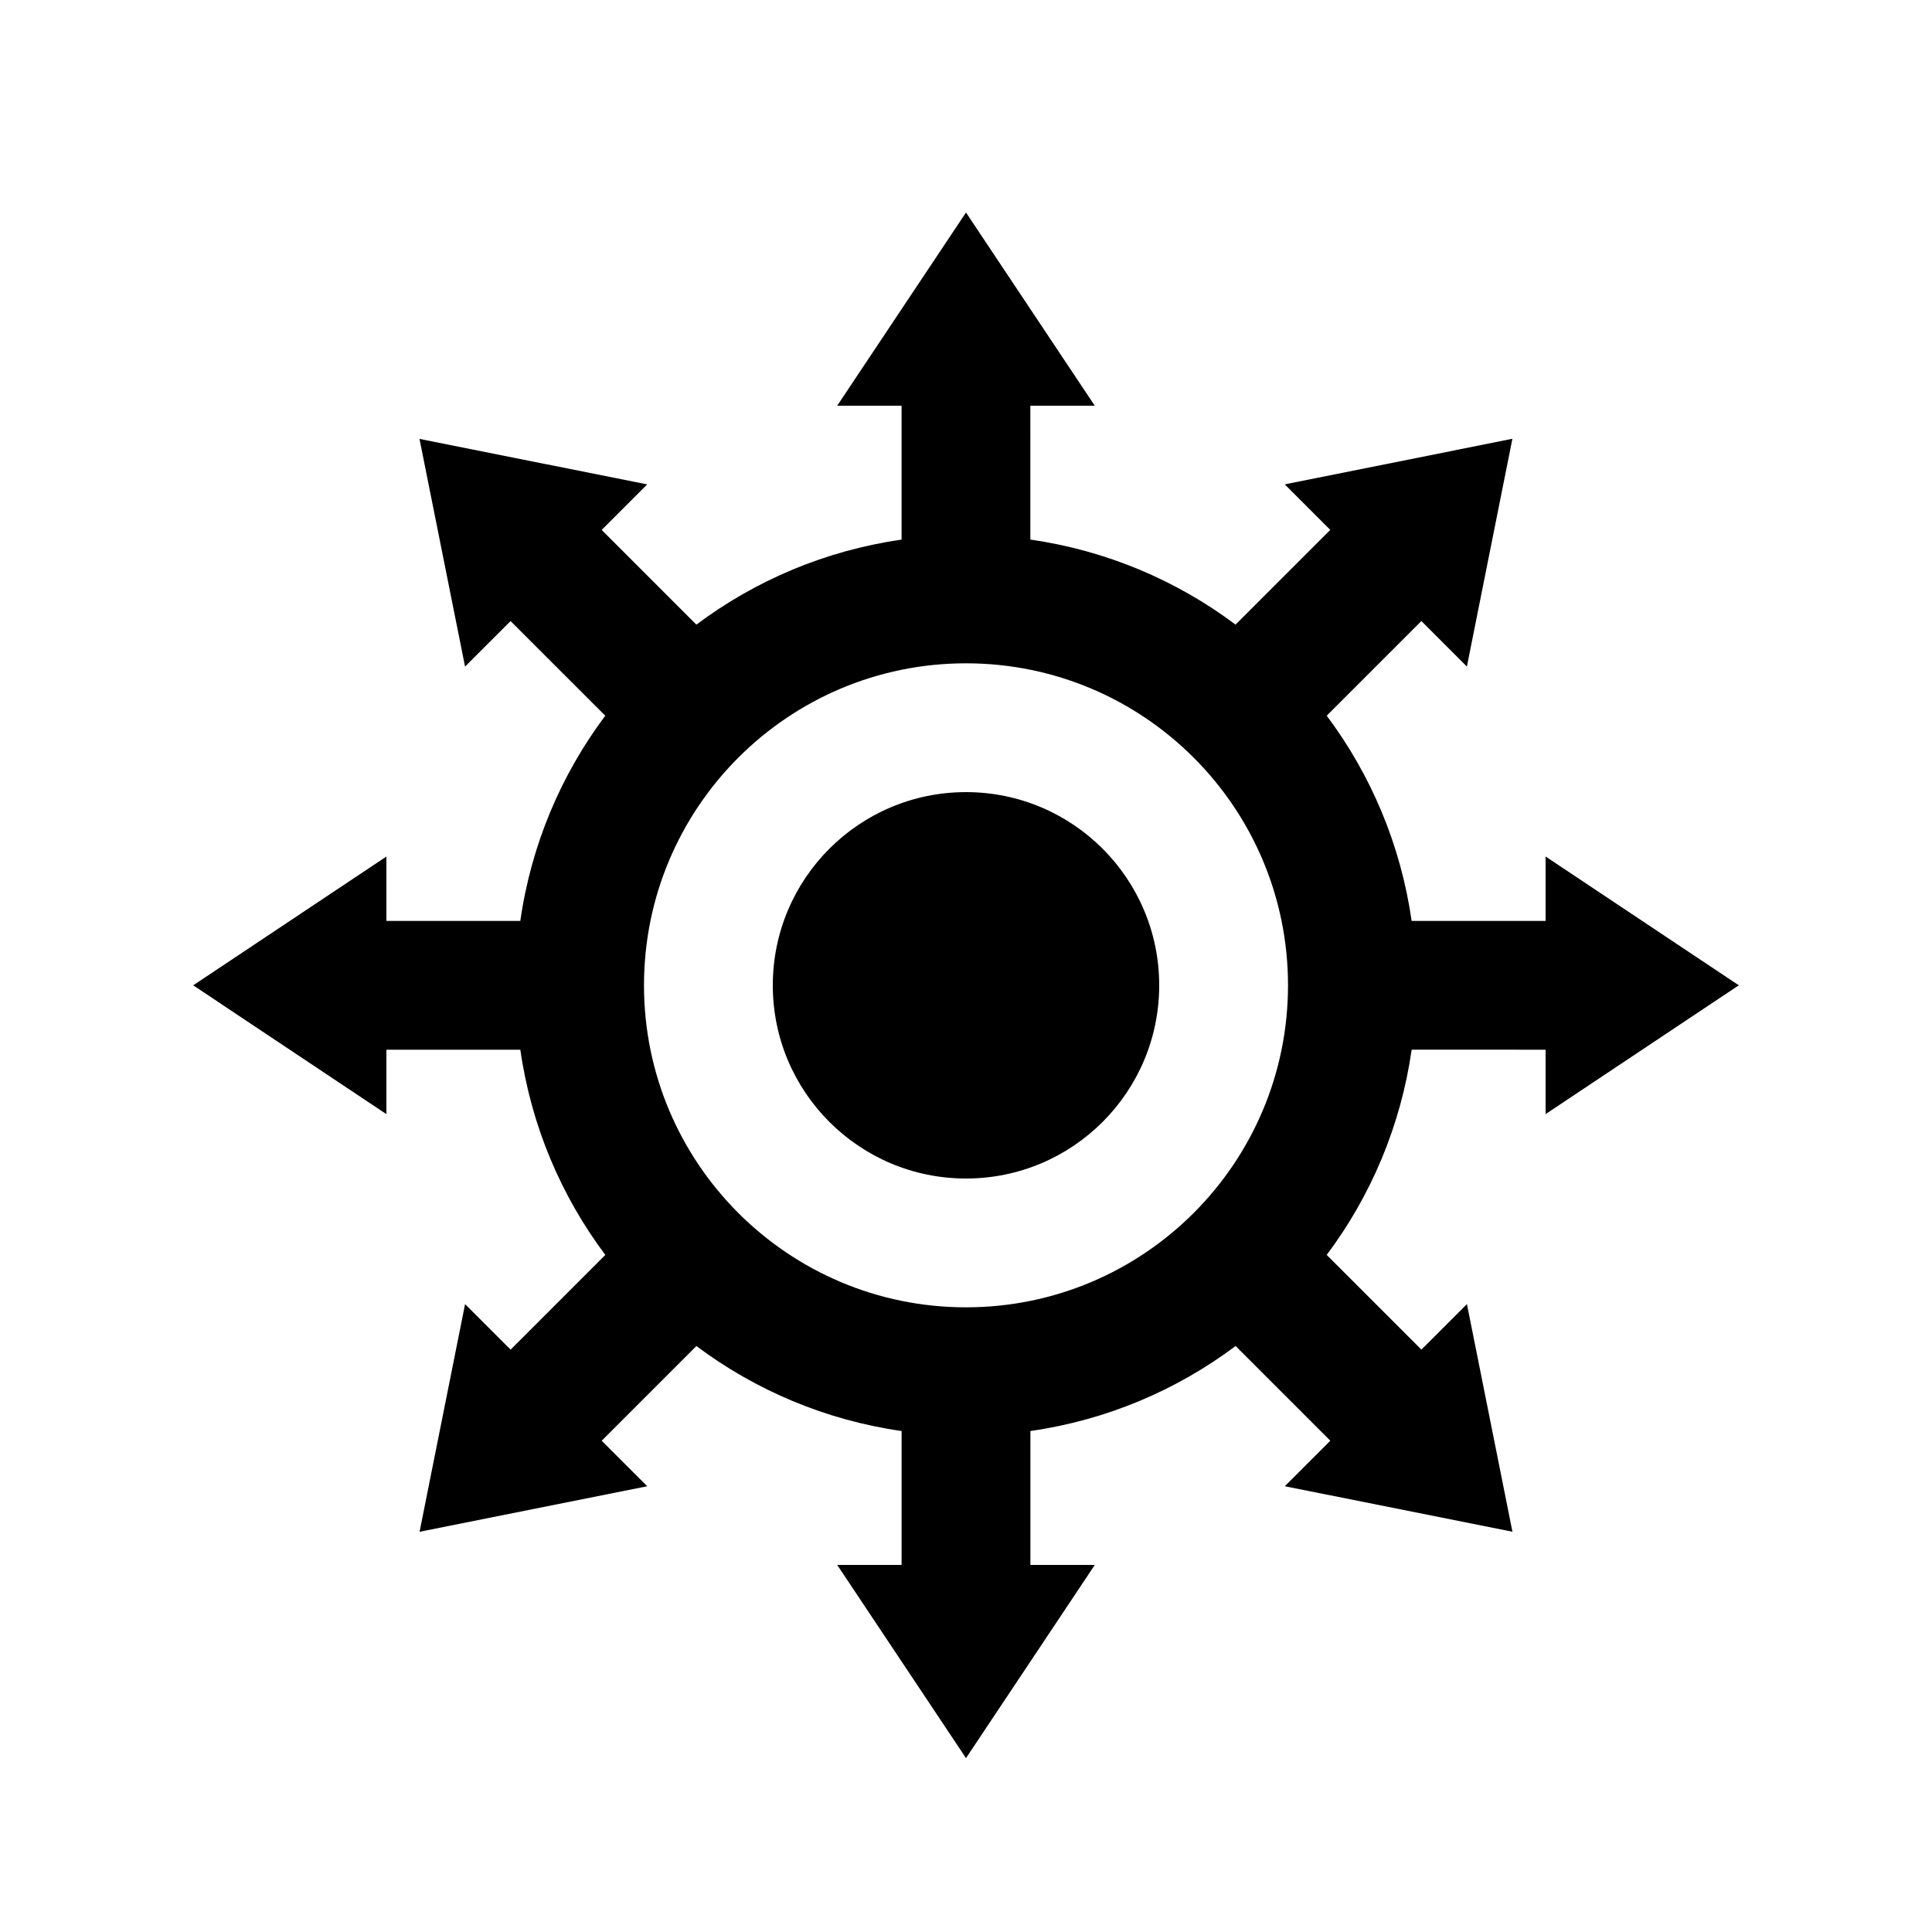 <?xml version="1.0" encoding="utf-8"?>
<!-- Generator: Adobe Illustrator 16.0.0, SVG Export Plug-In . SVG Version: 6.00 Build 0)  -->
<!DOCTYPE svg PUBLIC "-//W3C//DTD SVG 1.0//EN" "http://www.w3.org/TR/2001/REC-SVG-20010904/DTD/svg10.dtd">
<svg version="1.0" id="Layer_1" xmlns="http://www.w3.org/2000/svg" xmlns:xlink="http://www.w3.org/1999/xlink" x="0px" y="0px"
	 width="100px" height="100px" viewBox="0 0 100 100" enable-background="new 0 0 100 100" xml:space="preserve">
<path d="M90,51l-10-6.667v3.333h-6.934c-0.566-3.948-2.112-7.571-4.395-10.622l4.899-4.899l2.356,2.356l2.356-11.79l-11.783,2.36
	l2.356,2.357l-4.902,4.902c-3.05-2.285-6.673-3.835-10.622-4.401V21h3.334L50,11l-6.667,10h3.333v6.93
	c-3.948,0.566-7.571,2.116-10.622,4.401l-4.901-4.902l2.357-2.357l-11.787-2.354l2.358,11.784l2.357-2.356l4.9,4.899
	c-2.283,3.05-3.833,6.673-4.397,10.622H20v-3.333L10,51l10,6.667v-3.334h6.932c0.566,3.949,2.114,7.572,4.399,10.622l-4.902,4.902
	l-2.357-2.356l-2.355,11.783l11.784-2.356l-2.357-2.356l4.901-4.902c3.052,2.285,6.673,3.834,10.622,4.4V81h-3.333L50,91l6.667-10
	h-3.334v-6.931c3.949-0.566,7.572-2.115,10.622-4.4l4.902,4.902l-2.356,2.356l11.783,2.356l-2.356-11.783l-2.356,2.356l-4.902-4.902
	c2.285-3.05,3.831-6.673,4.397-10.622H80v3.334L90,51z M50,67.667c-9.203,0-16.667-7.465-16.667-16.667
	c0-9.203,7.464-16.667,16.667-16.667c9.202,0,16.667,7.464,16.667,16.667C66.667,60.202,59.202,67.667,50,67.667z"/>
<circle cx="50" cy="51" r="10"/>
</svg>
